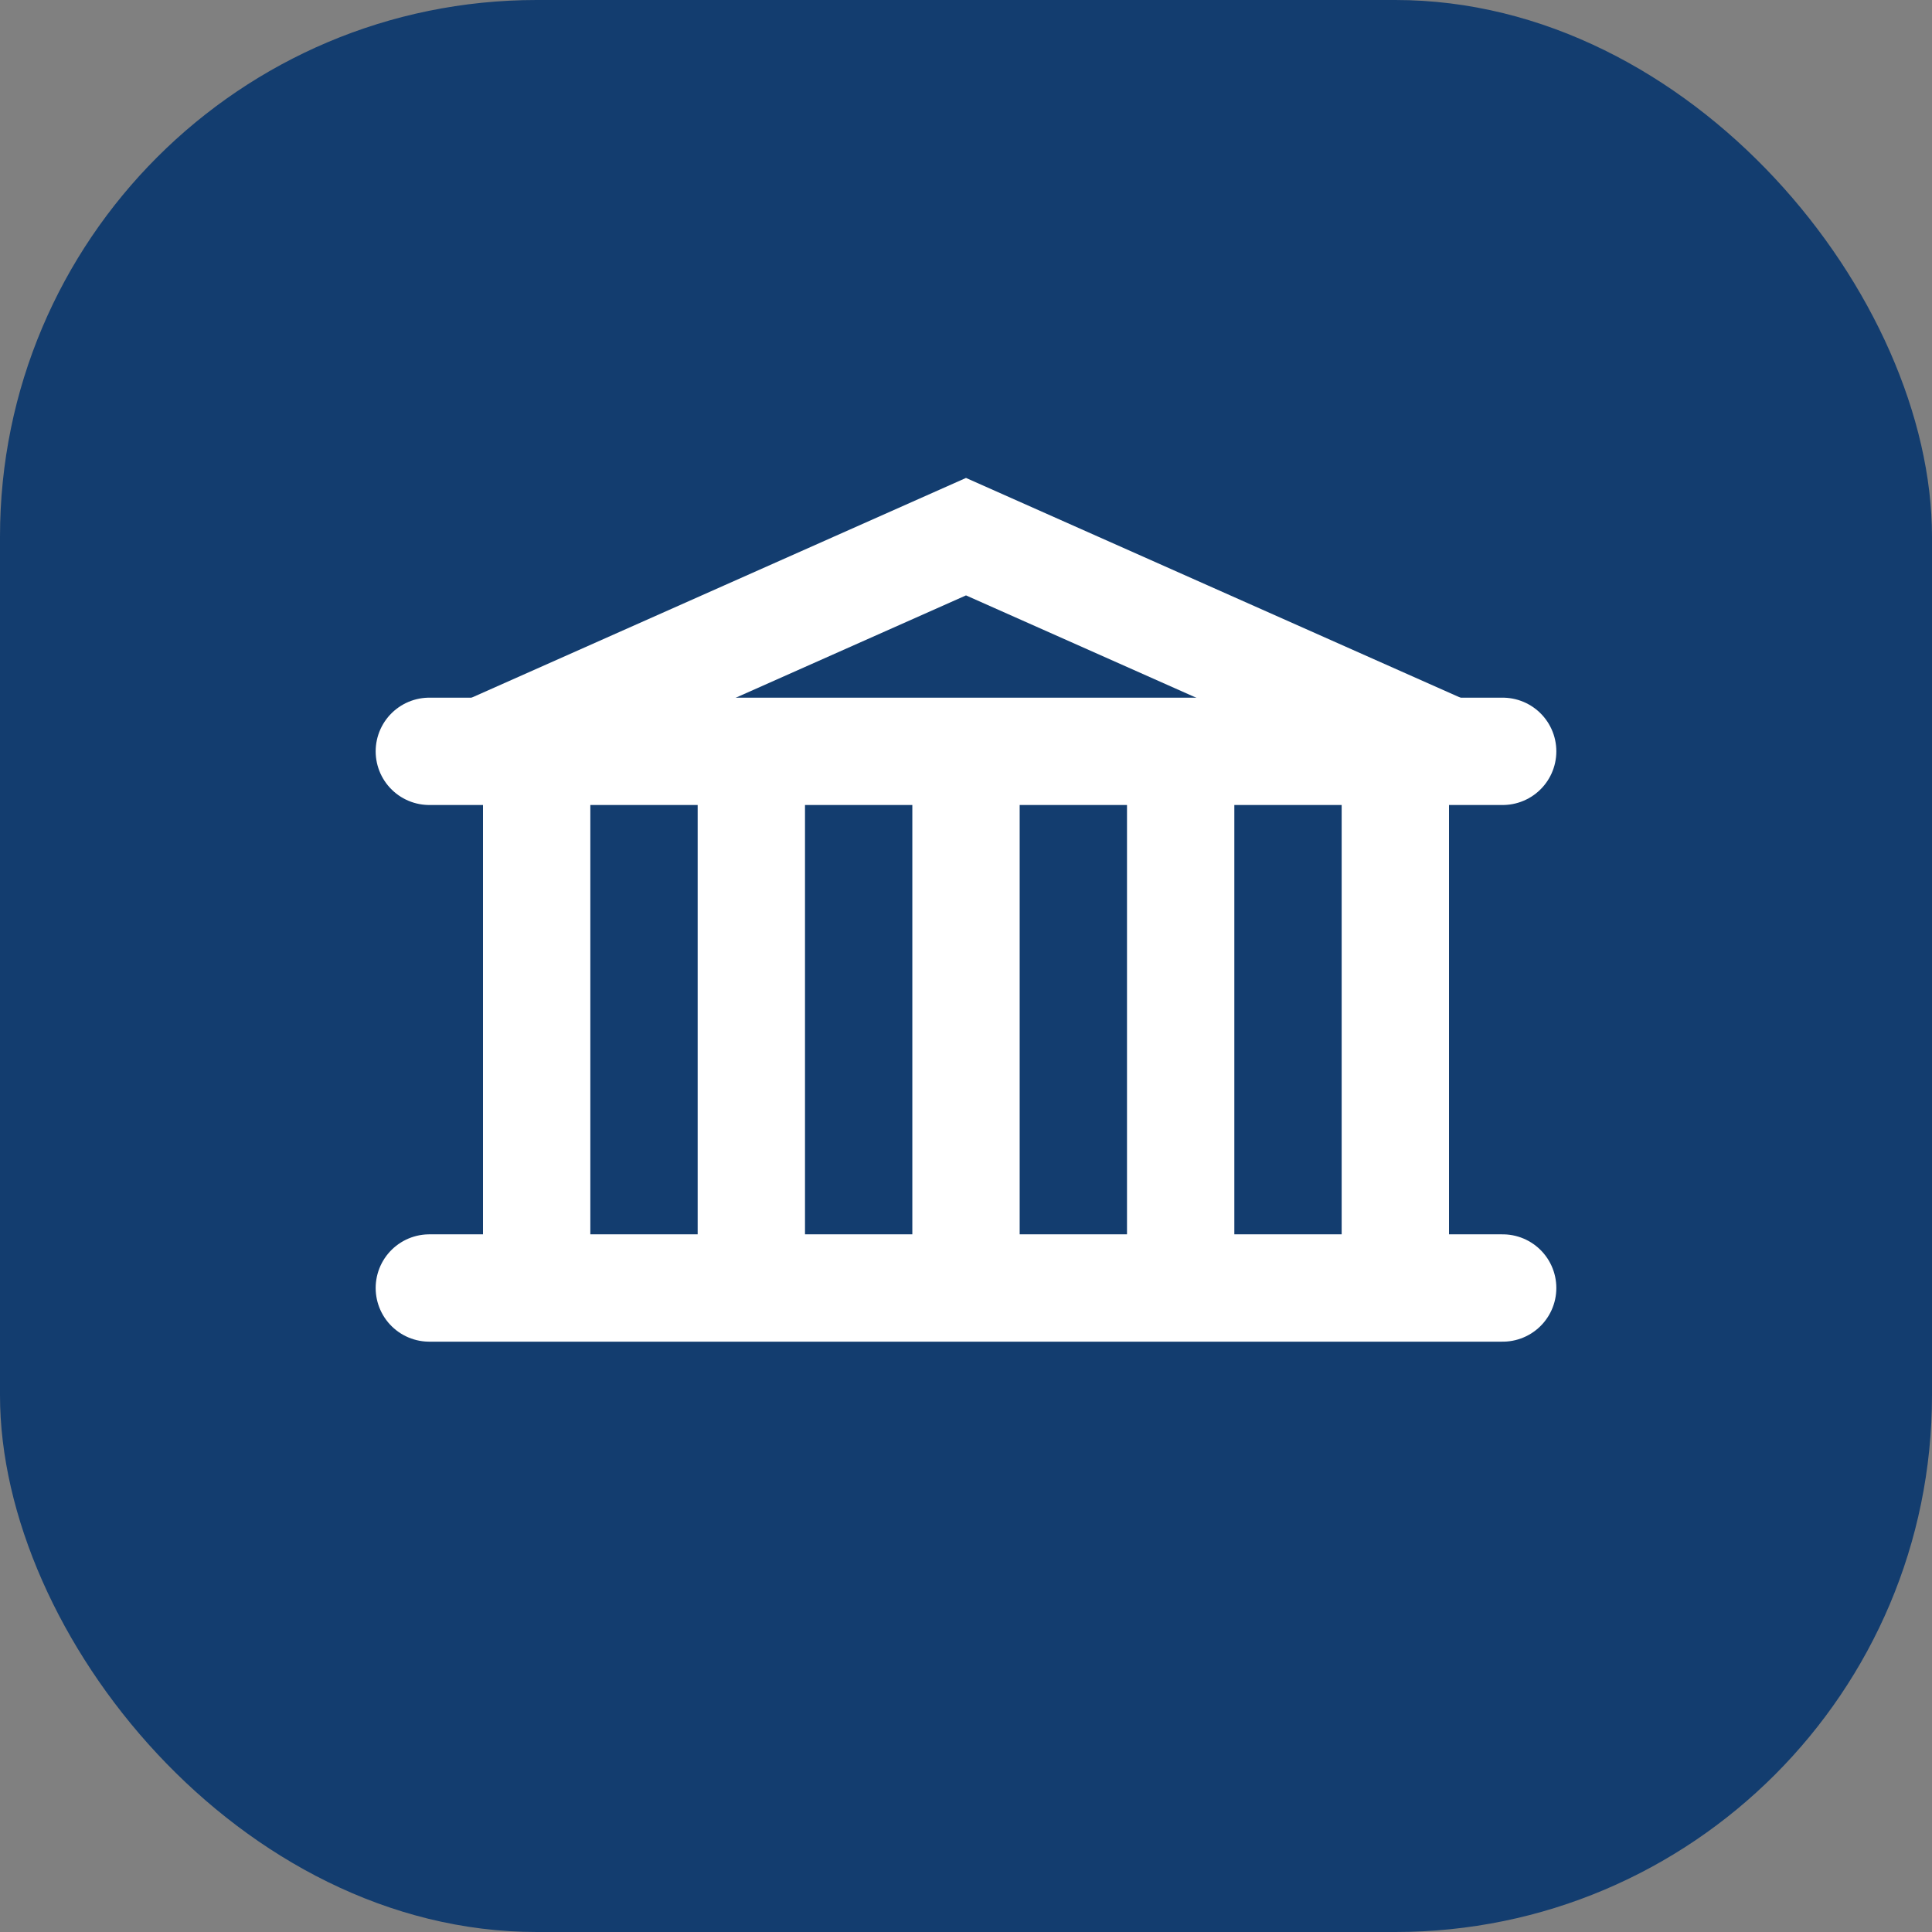 <svg width="36" height="36" viewBox="0 0 36 36" fill="none" xmlns="http://www.w3.org/2000/svg">
<rect x="0" y="0" width="36" height="36" fill="#808080" stroke="none"/>
<rect width="36" height="36" rx="10" fill="#133D6F"/>
<path d="M18 23V15" stroke="white" stroke-width="2" stroke-linecap="round"/>
<path d="M14 23V15" stroke="white" stroke-width="2" stroke-linecap="round"/>
<path d="M10 23V15" stroke="white" stroke-width="2" stroke-linecap="round"/>
<path d="M22 23V15" stroke="white" stroke-width="2" stroke-linecap="round"/>
<path d="M26 23V15" stroke="white" stroke-width="2" stroke-linecap="round"/>
<path d="M8 24H28" stroke="white" stroke-width="2" stroke-linecap="round"/>
<path d="M8 14H28" stroke="white" stroke-width="2" stroke-linecap="round"/>
<path d="M9 14L18 10L27 14" stroke="white" stroke-width="2"/>
</svg>
